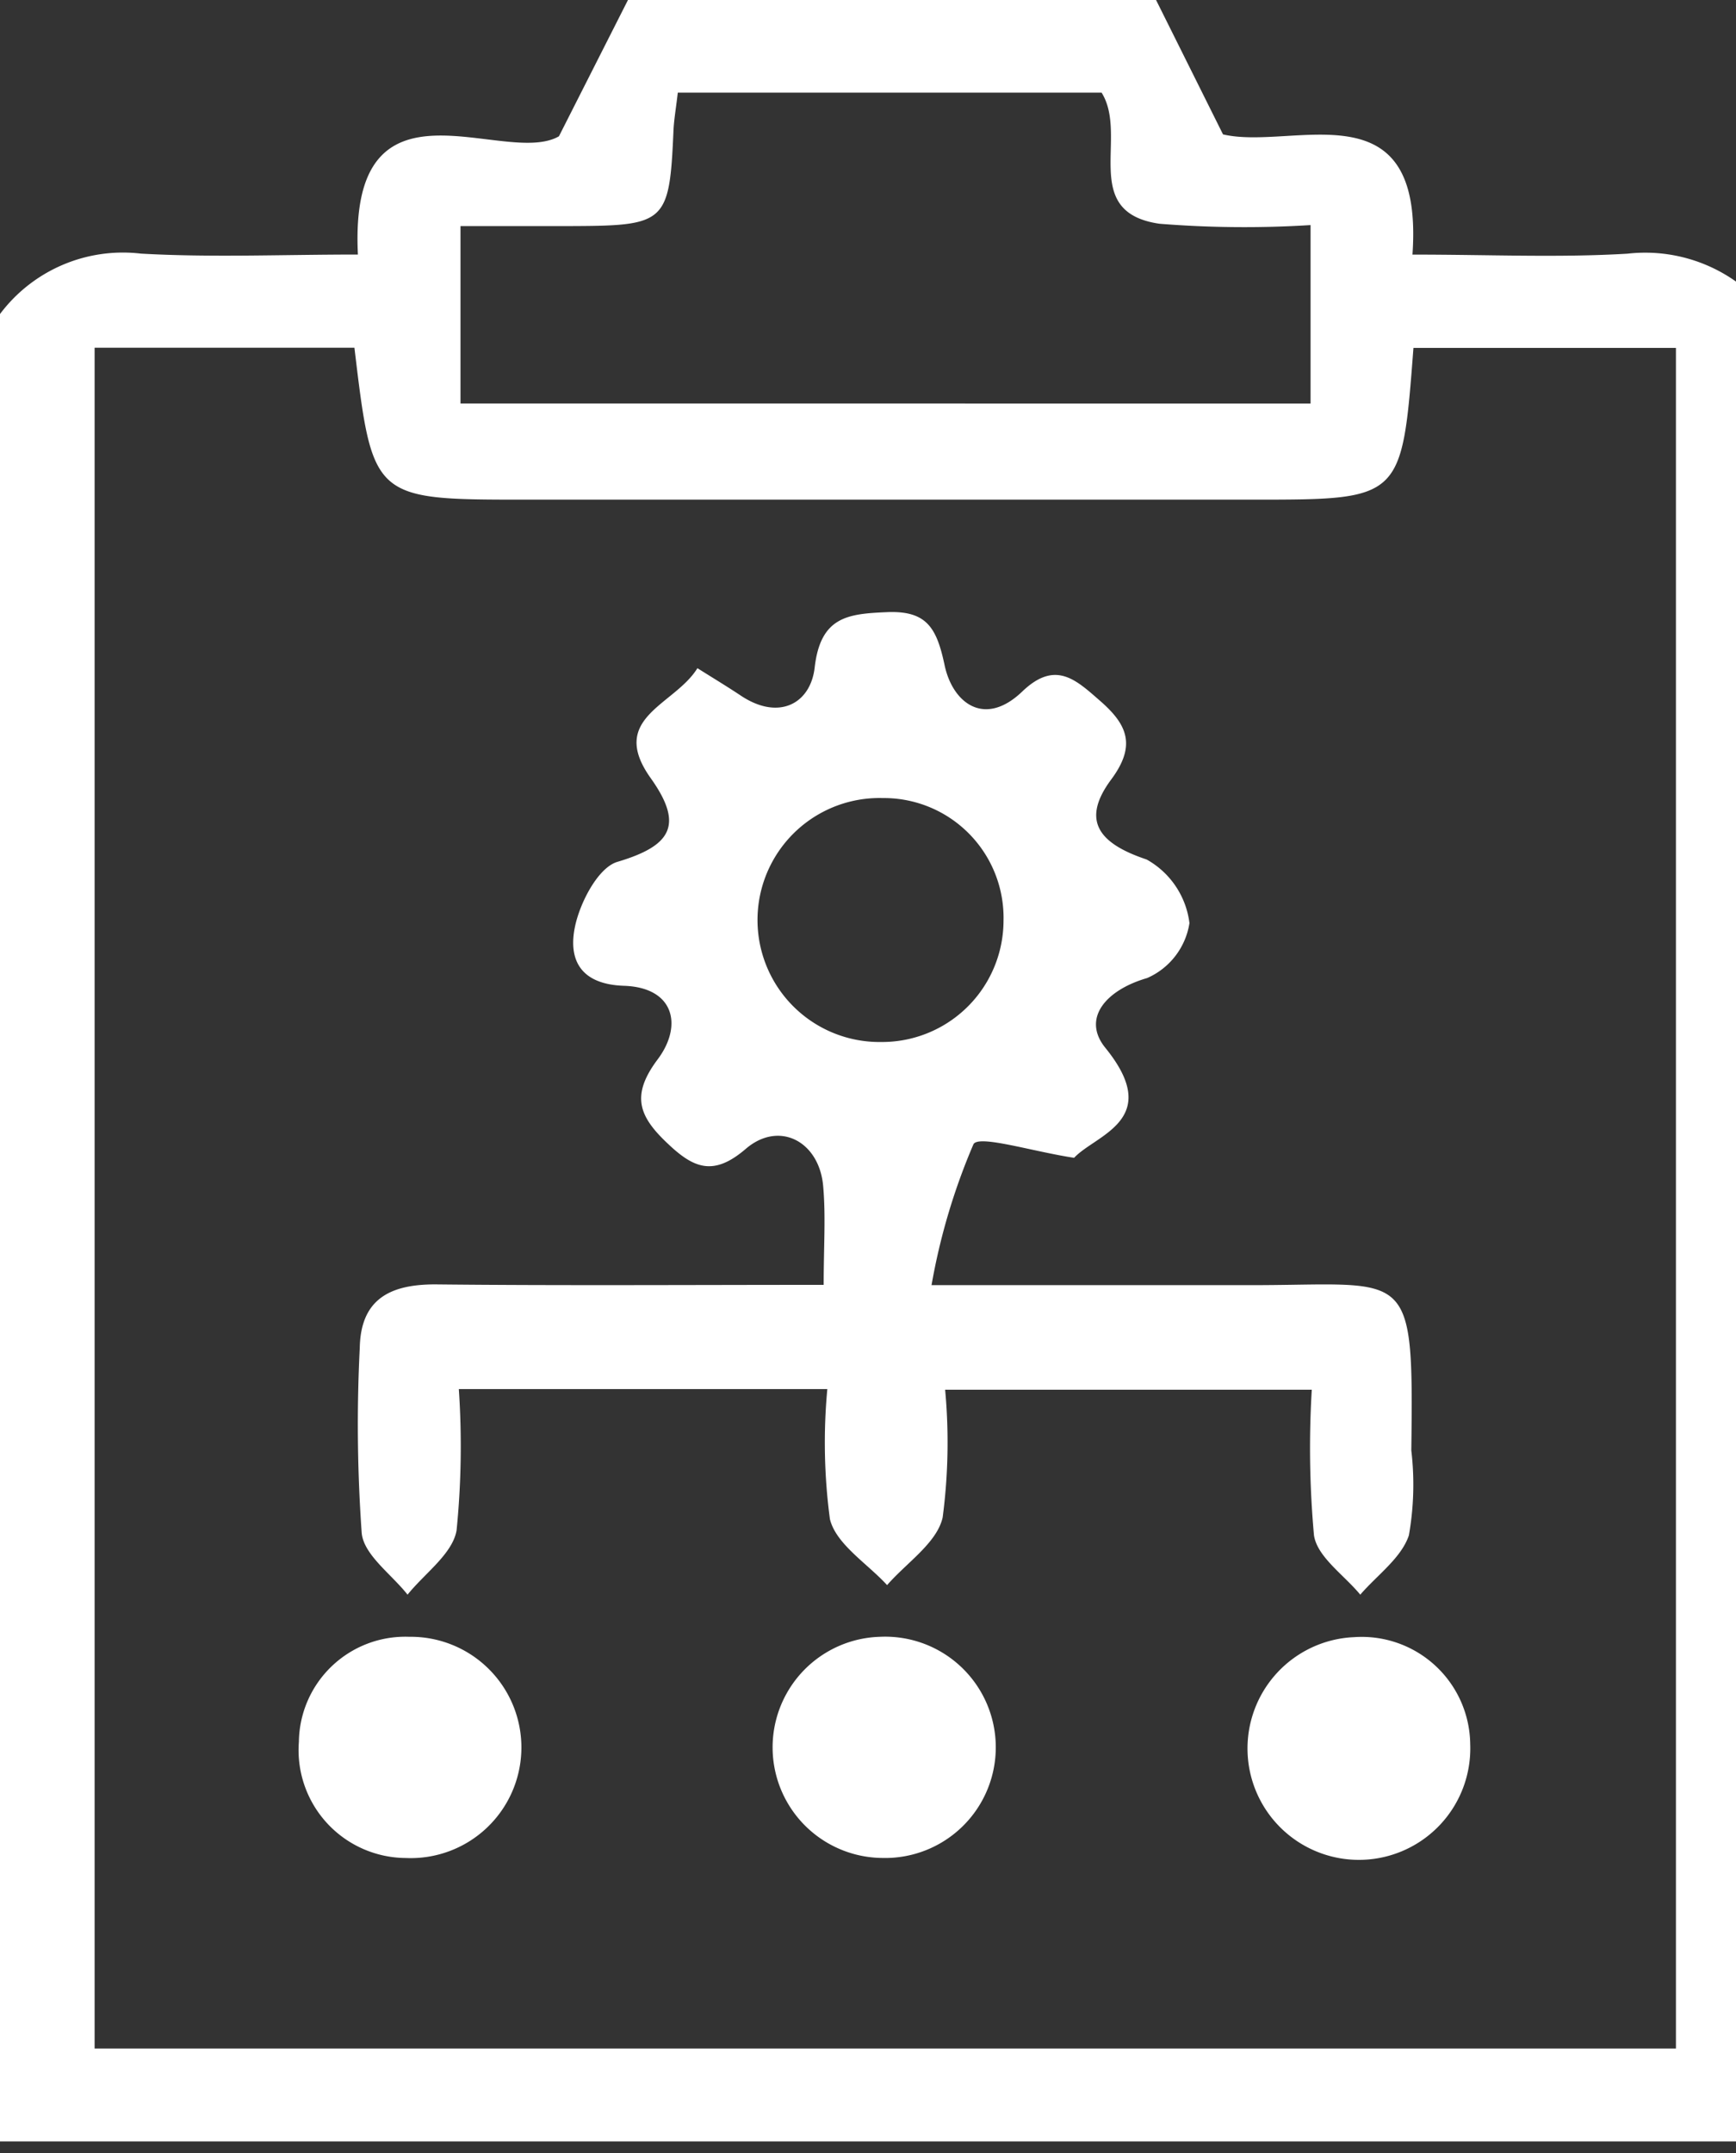 <svg xmlns="http://www.w3.org/2000/svg" xmlns:xlink="http://www.w3.org/1999/xlink" width="30" height="37.2" viewBox="0 0 30 37.2">
  <rect x="0" y="0" width="30" height="37.2" fill="#333333" stroke="none"/>
  <defs>
    <clipPath id="clip-path">
      <rect id="Rechteck_9" data-name="Rechteck 9" width="30" height="37.2" fill="#fff"/>
    </clipPath>
  </defs>
  <g id="Gruppe_15" data-name="Gruppe 15" transform="translate(0 -2)">
    <g id="Gruppe_14" data-name="Gruppe 14" transform="translate(0 2)" clip-path="url(#clip-path)">
      <path id="Pfad_17" data-name="Pfad 17" d="M30.584,5.426V37H0V5.426A2.655,2.655,0,0,1,2.435,4.382c1.214.069,2.435.016,3.75.016C6.023,1.1,8.713,2.9,9.659,2.355L10.852,0h9.126l1.157,2.322c1.209.285,3.48-.871,3.274,2.077,1.343,0,2.534.055,3.717-.016a2.713,2.713,0,0,1,2.458,1.044M6.125,6.008H1.635V35.395H28.962V6.011H24.426c-.2,2.622-.2,2.622-2.766,2.622H9.085c-2.646,0-2.646,0-2.96-2.624m16.523.963V3.889a18.385,18.385,0,0,1-2.611-.023c-1.385-.2-.529-1.512-1-2.265H11.713c-.031.272-.067.469-.075.667C11.569,3.839,11.508,3.9,9.9,3.906c-.644,0-1.287,0-1.942,0V6.971Z" fill="#fff"/>
      <path id="Pfad_18" data-name="Pfad 18" d="M33.123,54.482c0-.662.038-1.189-.009-1.708-.069-.772-.761-1.135-1.337-.641-.559.48-.9.336-1.35-.092-.491-.463-.646-.824-.172-1.455.437-.583.286-1.241-.581-1.27-.774-.026-.965-.471-.848-1.025.088-.419.4-1.016.73-1.116.926-.275,1.16-.63.578-1.447-.746-1.047.413-1.258.807-1.9.29.182.525.324.753.476.657.436,1.2.135,1.273-.483.1-.886.575-.932,1.246-.961.691-.03.863.27,1,.917s.685,1.083,1.342.454c.575-.551.93-.2,1.35.166.466.407.623.767.187,1.354-.527.71-.214,1.107.611,1.382a1.462,1.462,0,0,1,.741,1.1,1.246,1.246,0,0,1-.731.949c-.717.207-1.133.7-.722,1.206,1.011,1.246-.17,1.5-.54,1.9-.726-.11-1.643-.4-1.739-.236a10.964,10.964,0,0,0-.725,2.436c2.006,0,3.709,0,5.412,0,2.867.01,2.92-.407,2.879,2.856a5.039,5.039,0,0,1-.042,1.467c-.131.392-.549.687-.84,1.025-.28-.34-.744-.651-.8-1.026a16.741,16.741,0,0,1-.038-2.515H35.222a9.922,9.922,0,0,1-.043,2.208c-.1.44-.625.782-.96,1.168-.344-.376-.882-.706-.988-1.14a9.976,9.976,0,0,1-.045-2.247H26.818a14.6,14.6,0,0,1-.039,2.442c-.071.407-.552.742-.847,1.11-.277-.352-.753-.684-.792-1.061a26.4,26.4,0,0,1-.034-3.2c.015-.841.517-1.1,1.3-1.1,2.175.023,4.35.008,6.715.008m3.11-6.291a2.069,2.069,0,0,0-2.085-2.12,2.108,2.108,0,1,0-.03,4.215,2.1,2.1,0,0,0,2.115-2.094" transform="translate(-18.889 -32.283)" fill="#fff"/>
      <path id="Pfad_19" data-name="Pfad 19" d="M55.9,114.663a1.912,1.912,0,1,1,.035,3.821,1.911,1.911,0,0,1-.035-3.821" transform="translate(-40.695 -86.382)" fill="#fff"/>
      <path id="Pfad_20" data-name="Pfad 20" d="M22.8,118.485a1.864,1.864,0,0,1-1.849-2.006,1.839,1.839,0,0,1,1.91-1.816,1.912,1.912,0,1,1-.061,3.822" transform="translate(-15.786 -86.382)" fill="#fff"/>
      <path id="Pfad_21" data-name="Pfad 21" d="M91.258,116.538a1.925,1.925,0,1,1-2.005-1.853,1.875,1.875,0,0,1,2.005,1.853" transform="translate(-65.851 -86.398)" fill="#fff"/>
    </g>
  </g>
</svg>
